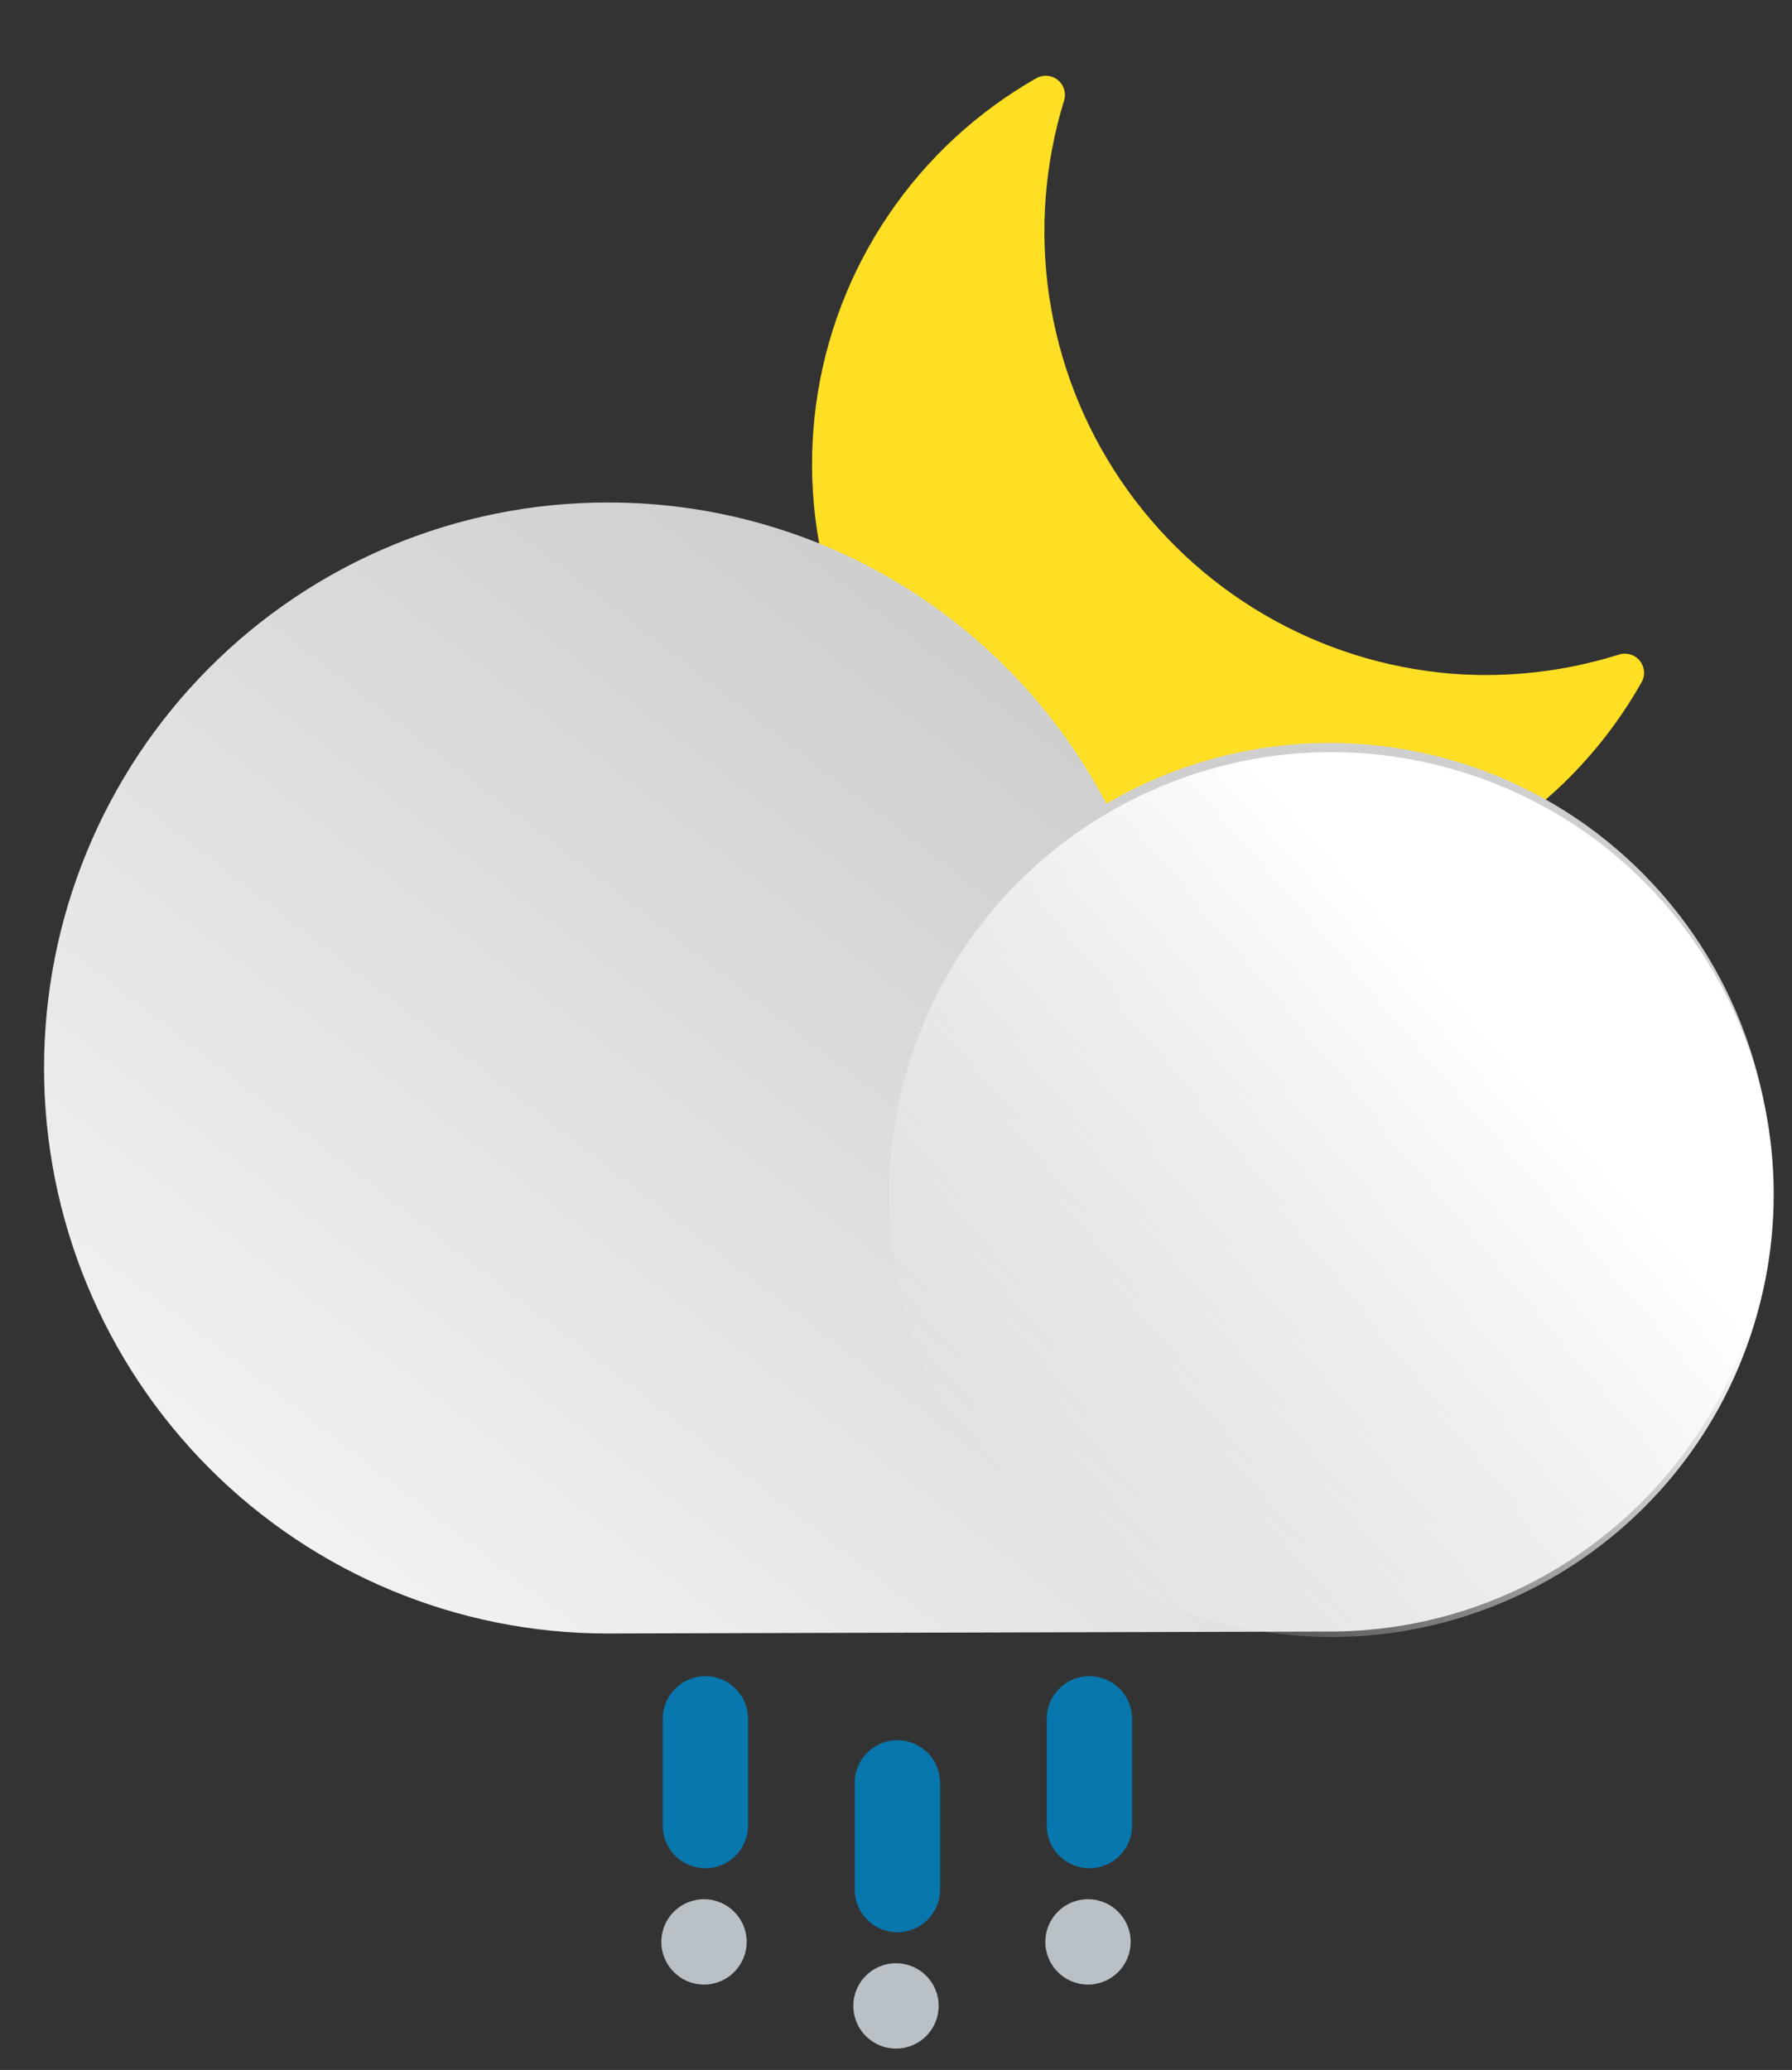 <svg width="84" height="97" viewBox="0 0 84 97" fill="none" xmlns="http://www.w3.org/2000/svg">
<rect x="0" y="0" width="84" height="97" fill="#333333" stroke="none"/>
<g clip-path="url(#clip0_240_5479)">
<path d="M68.064 31.572C64.96 31.321 61.953 30.375 59.263 28.804C56.574 27.233 54.272 25.078 52.526 22.497C50.781 19.916 49.638 16.976 49.181 13.893C48.724 10.81 48.965 7.665 49.886 4.688C49.933 4.518 49.929 4.339 49.875 4.171C49.821 4.004 49.719 3.856 49.582 3.746C49.445 3.636 49.279 3.569 49.104 3.552C48.929 3.536 48.753 3.571 48.598 3.654C45.813 5.234 43.43 7.437 41.636 10.091C39.841 12.744 38.684 15.777 38.253 18.952C37.823 22.128 38.131 25.359 39.155 28.395C40.178 31.432 41.888 34.19 44.152 36.456C46.416 38.722 49.172 40.434 52.206 41.458C55.24 42.482 58.469 42.79 61.642 42.36C64.814 41.929 67.845 40.77 70.496 38.975C73.148 37.179 75.349 34.794 76.928 32.007C77.025 31.851 77.073 31.669 77.064 31.485C77.054 31.301 76.989 31.125 76.876 30.979C76.764 30.834 76.609 30.727 76.434 30.672C76.258 30.617 76.07 30.617 75.895 30.673C73.365 31.469 70.707 31.774 68.064 31.572Z" fill="#FFDF24"/>
<path d="M28.532 23.548C33.331 23.547 38.041 24.86 42.152 27.347C46.263 29.834 49.62 33.4 51.862 37.661C54.616 36.045 57.704 35.088 60.886 34.865C64.069 34.643 67.259 35.16 70.21 36.377C73.16 37.595 75.791 39.479 77.898 41.884C80.005 44.289 81.531 47.15 82.357 50.244C83.183 53.337 83.287 56.581 82.662 59.721C82.036 62.862 80.697 65.816 78.749 68.352C76.801 70.888 74.296 72.939 71.43 74.345C68.564 75.751 65.413 76.474 62.223 76.457L28.456 76.548C21.457 76.548 14.744 73.756 9.795 68.787C4.845 63.817 2.065 57.077 2.065 50.048C2.065 43.02 4.845 36.28 9.795 31.31C14.744 26.34 21.457 23.548 28.456 23.548H28.532Z" fill="url(#paint0_linear_240_5479)"/>
<path d="M82.373 61.557C85.454 50.532 79.013 39.096 67.987 36.016C56.962 32.935 45.526 39.376 42.446 50.402C39.365 61.428 45.806 72.863 56.832 75.944C67.858 79.024 79.293 72.583 82.373 61.557Z" fill="url(#paint1_linear_240_5479)"/>
<path d="M33.065 80.548V85.548" stroke="#0877AD" stroke-width="4" stroke-miterlimit="10" stroke-linecap="round"/>
<circle cx="33" cy="91" r="2" fill="#B9C1C6"/>
<path d="M42.065 83.548V88.548" stroke="#0877AD" stroke-width="4" stroke-miterlimit="10" stroke-linecap="round"/>
<circle cx="42" cy="94" r="2" fill="#B9C1C6"/>
<path d="M51.065 80.548V85.548" stroke="#0877AD" stroke-width="4" stroke-miterlimit="10" stroke-linecap="round"/>
<circle cx="51" cy="91" r="2" fill="#B9C1C6"/>
</g>
<defs>
<linearGradient id="paint0_linear_240_5479" x1="21.881" y1="78.805" x2="53.85" y2="37.576" gradientUnits="userSpaceOnUse">
<stop stop-color="#F2F2F2"/>
<stop offset="1" stop-color="#CFCFCF"/>
</linearGradient>
<linearGradient id="paint1_linear_240_5479" x1="70.886" y1="48.612" x2="46.855" y2="69.525" gradientUnits="userSpaceOnUse">
<stop offset="0.02" stop-color="white"/>
<stop offset="1" stop-color="white" stop-opacity="0"/>
</linearGradient>
<clipPath id="clip0_240_5479">
<rect width="84" height="97" fill="white"/>
</clipPath>
</defs>
</svg>
